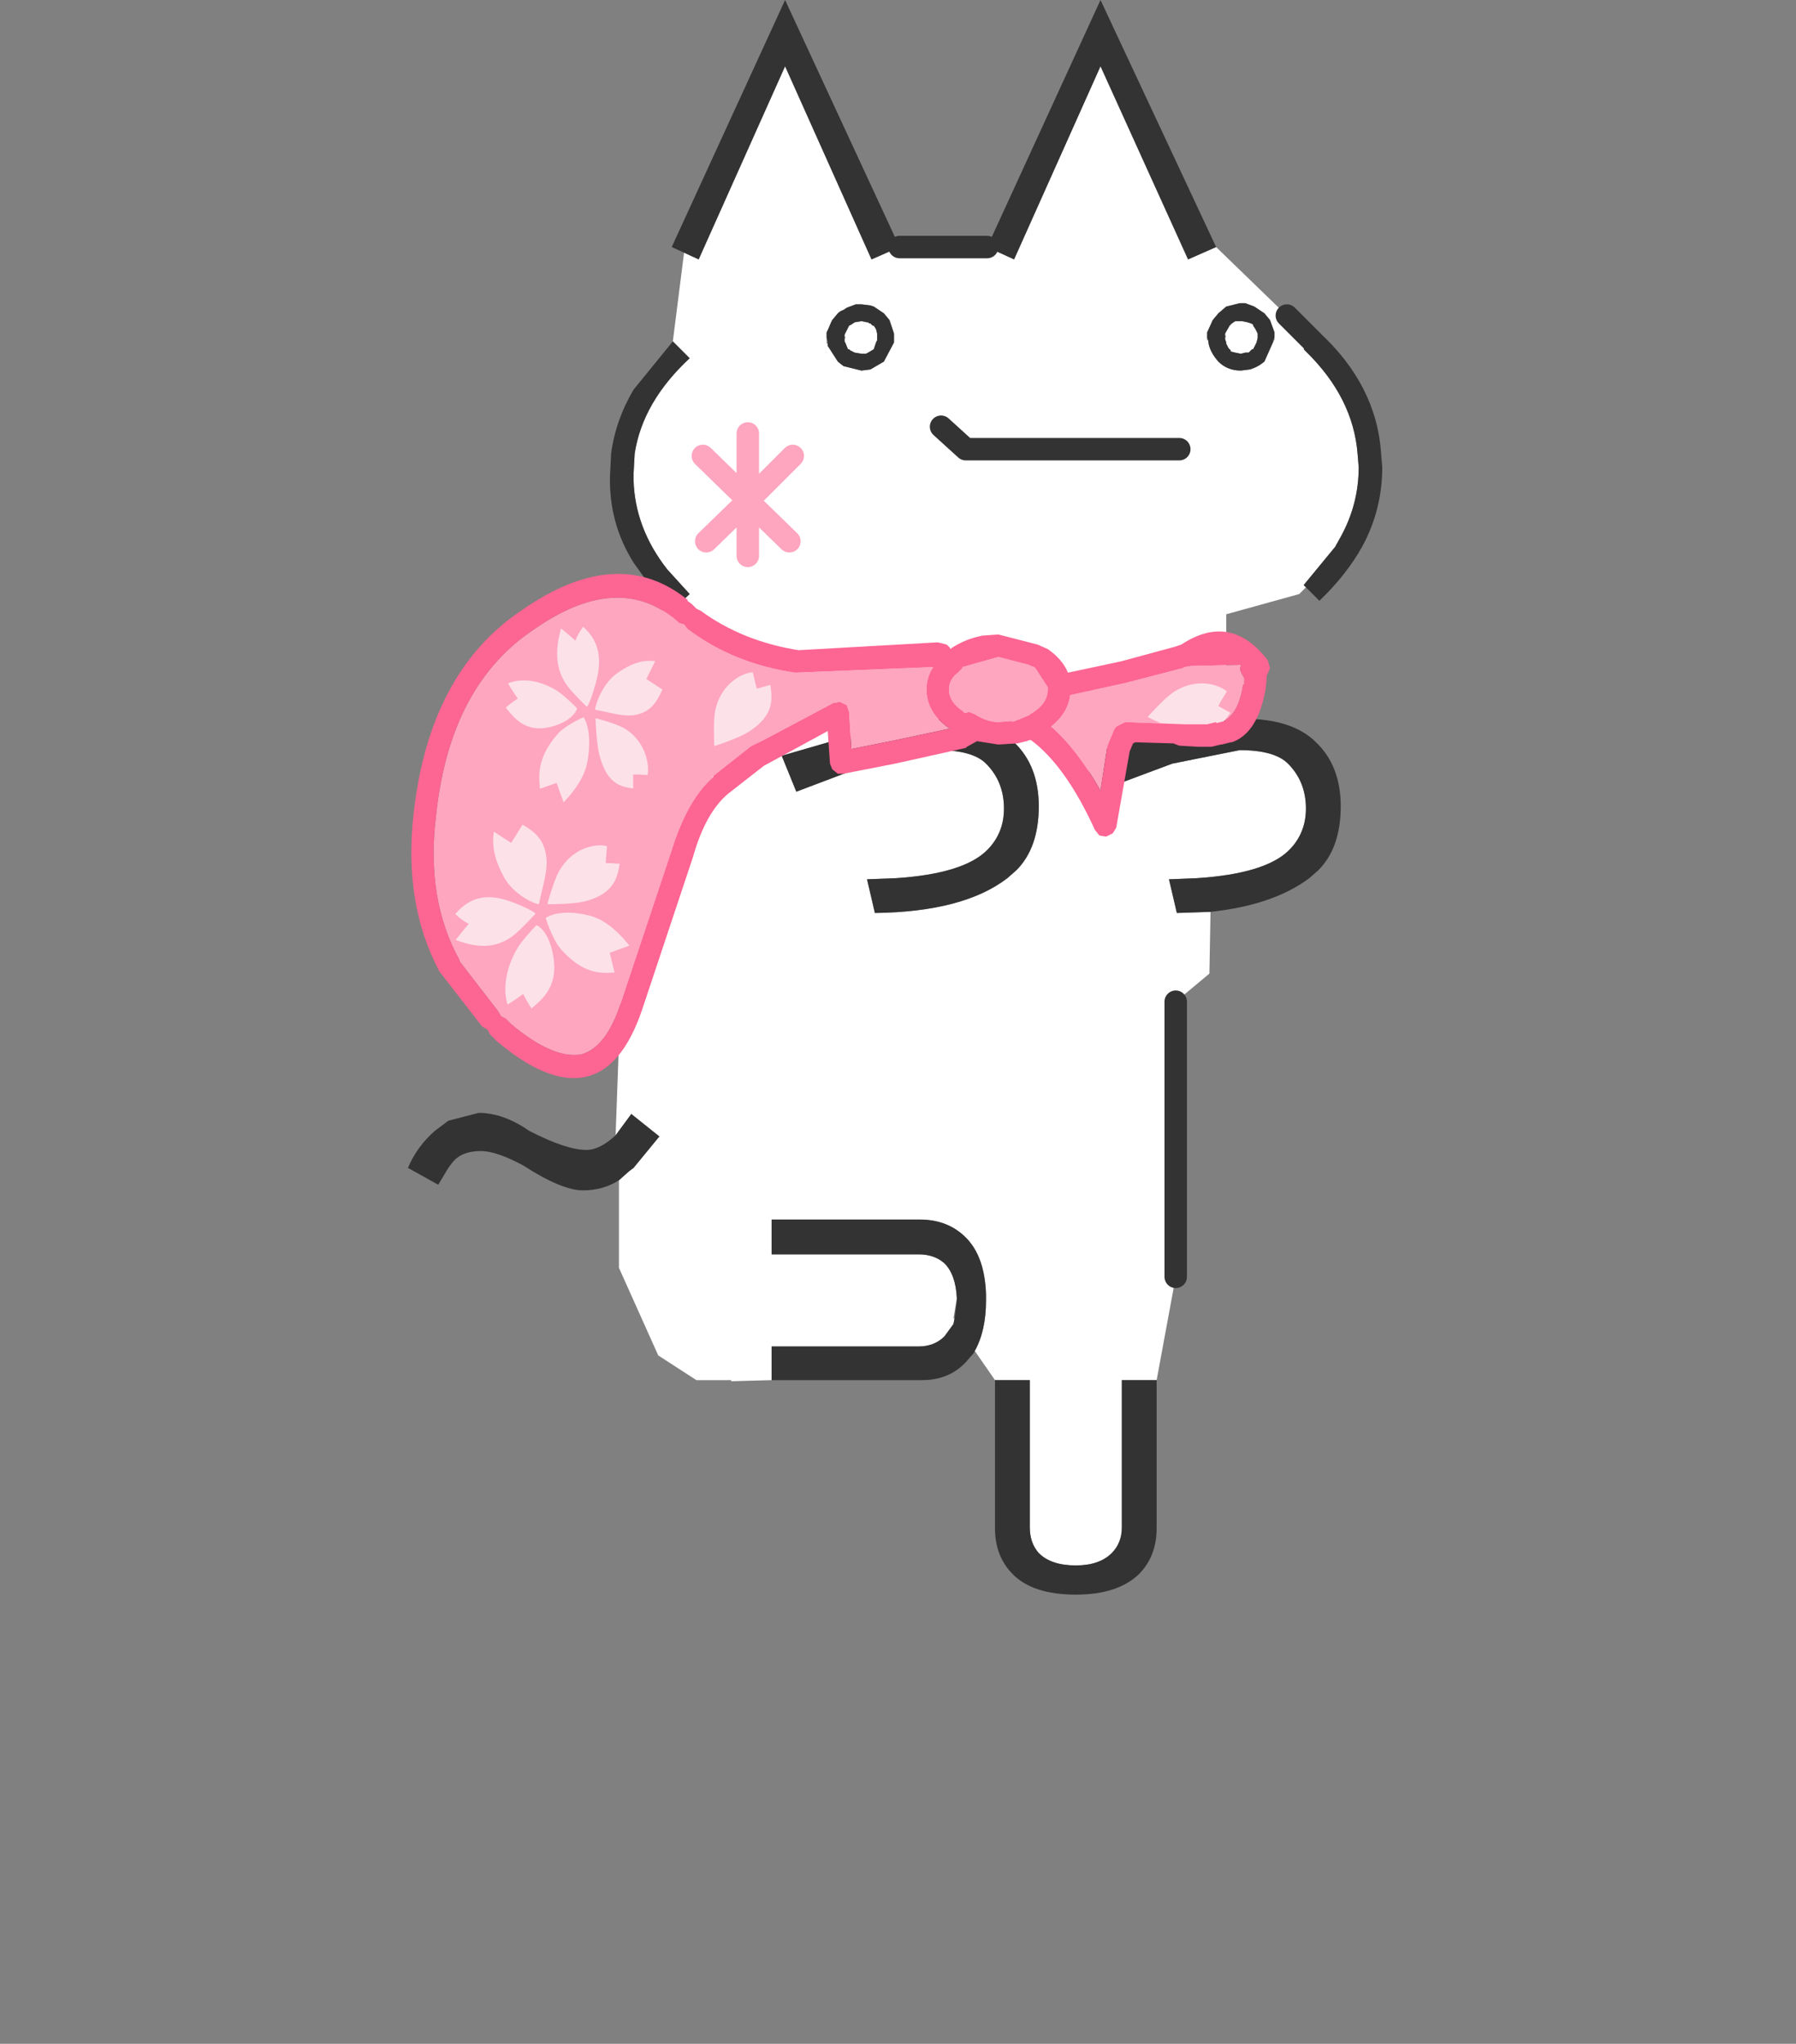 <svg xmlns="http://www.w3.org/2000/svg" xmlns:xlink="http://www.w3.org/1999/xlink" height="182" width="160"><rect width="100%" height="100%" fill="#808080" stroke="none"/><defs><path d="M10.25-2.6H.75l-1.1-1" fill="none" stroke="#333" stroke-linecap="round" stroke-linejoin="round" transform="translate(.85 4.1)" id="a"/><path d="M2-1.7l-2 2 1.85 1.8M0 .3V.25v2.5M0 .3l-1.85 1.8M-2-1.7L0 .25V-2.7" fill="none" stroke="#fea5c0" stroke-linecap="round" stroke-linejoin="round" transform="translate(2.5 3.2)" id="c"/><g id="d"><path d="M4.1-60l1.2.55 3.85-8.6 3.9 8.6L14.3-60l3.15 3.05 1.1 1.1-.35.4.1.1q2.1 2.05 2.3 4.55l.05.6q0 1.65-.8 3.1l-.25.45-1.4 1.7.1.1-.3.3-3.25.9v4.7l-3.25.7-3.15.9.65 1.6L12.35-37l3-.6q1.55 0 2.15.6.8.8.8 2 0 1.1-.75 1.85-1.05 1.05-4.1 1.25l-1.25.05.35 1.5 1.5-.05-.05 2.75-1.5 1.25v12.25l-.85 4.6H10.1V-3q0 .7-.45 1.15-.55.55-1.6.55-1.1 0-1.65-.55Q6-2.3 6-3v-6.55H4.45l-.9-1.3q.5-.9.5-2.25v-.25q-.05-1.7-.9-2.55-.8-.8-2.05-.8h-6.6v1.55h6.55q.7 0 1.15.4.5.5.55 1.55l-.15.9h.05l-.05.25-.4.55q-.45.45-1.15.45H-5.5v1.5l-1.8.05v-.05h-1.55l-1.7-1.1-1.75-3.9v-3.9l.45-.4.2-.15 1.15-1.4-1.25-1-.7.95.4-10.95 1.75-12.8.4.35.75-.7-1-1.1q-1.45-1.85-1.5-4v-.25l.05-.9q.35-2.3 2.45-4.25l-.75-.75.5-3.95.65.3 3.85-8.6 3.85 8.6L.2-60h3.9m12.8 4v-.2l-.2-.55-.25-.3-.45-.3-.4-.15h-.25l-.2.05-.4.1-.35.3-.25.3-.25.55v.35h.05v.05q.05.45.45.9.4.4 1 .4l.4-.05q.35-.1.65-.35l.4-.9v-.05h.05V-56m-2.2-.05v-.1l.2-.35.1-.1.15-.1h.3l.25.05.15.05.1.05v.05l.1.15.1.2v.2l-.05.2-.15.3h-.05l-.1.1-.05.05h-.15l-.2.05-.25-.05-.2-.05v-.05l-.05-.05-.05-.05-.1-.2v-.05l-.05-.15v-.05l.05-.1h-.05m-9.4 18.1Q4.25-39 2.05-39l-4 .75-3.1.9.65 1.6L-1.1-37q1.7-.6 3-.6 1.55 0 2.15.6.8.8.8 2 0 1.1-.75 1.85Q3.05-32.1.05-31.9l-1.3.05.35 1.5Q3.05-30.4 5-31.9l.4-.35q1-1 1-2.85 0-1.8-1.1-2.85m-5.35-18v-.2l-.2-.6-.25-.3-.45-.3-.15-.05-.4-.05h-.25l-.4.15-.15.1q-.15.05-.25.15l-.25.3-.05.1-.15.35-.05.1v.5H-3v.1l.45.7.25.2.8.2.4-.05.6-.35.45-.85v-.2m-2.2-.05v-.1l.05-.1.15-.3.1-.05.15-.1.3-.05.25.05h.05l.05.05h.05l.1.1h.05l.1.15.05.2v.3l-.05.1-.1.3-.25.15-.1.05h-.2l-.3-.05-.2-.1-.05-.05h-.05l-.1-.25-.05-.1v-.1l.05-.1h-.05" fill="#fff" fill-rule="evenodd" transform="translate(21.7 71)"/><path d="M14.3-60l-1.25.55-3.9-8.6-3.85 8.6L4.1-60l5.05-11 5.15 11M.2-60l-1.25.55-3.85-8.6-3.85 8.6-.65-.3-.55-.25 5.05-11L.2-60m-10.1 4.2l.75.75q-2.1 1.95-2.45 4.25l-.05.9v.25q.05 2.15 1.5 4l1 1.1-.75.7-.4-.35-.6-.7-.75-1.05q-1.1-1.75-1.05-3.85l.05-1q.2-1.5 1-2.85l1.75-2.15m-2.55 35.35l.7-.95 1.25 1-1.15 1.4-.2.15-.45.4q-.7.45-1.6.45-.95 0-2.65-1.1-1.2-.65-1.9-.65-.9 0-1.3.55l-.15.2-.45.75-1.35-.75q.4-.95 1.2-1.65l.6-.45 1.35-.35q1.1 0 2.25.8 1.65.85 2.55.85.6 0 1.3-.65m6.95 10.9v-1.5h6.55q.7 0 1.15-.45l.4-.55.05-.25.1-.8v-.1q-.05-1.05-.55-1.55-.45-.4-1.15-.4H-5.5v-1.55h6.6q1.25 0 2.05.8.85.85.9 2.55v.25q0 1.35-.5 2.25l-.05.1-.35.4q-.75.8-1.95.8h-6.7m9.95 0H6V-3q0 .7.4 1.15.55.55 1.65.55 1.05 0 1.6-.55.45-.45.45-1.15v-6.55h1.55v6.6q0 1.25-.8 2.05-.95.9-2.8.9-1.9 0-2.8-.9-.8-.8-.8-2.05v-6.6m9.6-20.85l-1.5.05-.35-1.5 1.25-.05q3.05-.2 4.1-1.25.75-.75.75-1.85 0-1.2-.8-2-.6-.6-2.15-.6l-3 .6L9-35.75l-.65-1.6 3.15-.9 3.25-.7.75-.05q2.2 0 3.25 1.05 1.1 1.05 1.1 2.85 0 1.85-1 2.85l-.4.35q-1.6 1.2-4.4 1.5m4.25-14.45l-.1-.1 1.4-1.7.25-.45q.8-1.45.8-3.1l-.05-.6q-.2-2.5-2.3-4.55l-.1-.1.35-.4h.05l.3-.35q2.55 2.35 2.75 5.4l.05.6q0 1.9-.9 3.55-.7 1.25-1.9 2.4l-.6-.6m-4.4-11.1v-.25l.25-.55.25-.3.35-.3.4-.1.2-.05h.25l.4.15.45.3.25.3.2.55v.2l-.05.15v.05l-.4.9q-.3.25-.65.35l-.4.05q-.6 0-1-.4-.4-.45-.45-.9v-.05l-.05-.1m.8 0v.05l.05.15v.05l.1.2.05.05.05.05v.05l.2.05.25.05.2-.05h.15l.05-.05.1-.1h.05l.15-.3.05-.2v-.2l-.1-.2-.1-.15v-.05l-.1-.05-.15-.05-.25-.05h-.3l-.15.1-.1.1-.2.35v.2m-9.4 18q1.1 1.05 1.1 2.85 0 1.85-1 2.85l-.4.35q-1.95 1.5-5.9 1.55l-.35-1.5 1.3-.05q3-.2 4.05-1.25.75-.75.75-1.85 0-1.2-.8-2-.6-.6-2.15-.6-1.3 0-3 .6l-3.3 1.25-.65-1.6 3.1-.9 4-.75q2.2 0 3.25 1.05m-8.35-18v-.25l.05-.1.15-.35.05-.1.25-.3q.1-.1.25-.15l.15-.1.4-.15h.25l.4.05.15.05.45.3.25.3.2.6v.4l-.45.85-.6.35-.4.05-.8-.2-.25-.2-.45-.7v-.2l-.05-.15m.8.05v.1l.05.1.1.25h.05l.05.05.2.1.3.05h.2l.1-.05.25-.15.1-.3.05-.1v-.3l-.05-.2-.1-.15H-1l-.1-.1h-.05l-.05-.05h-.05l-.25-.05-.3.05-.15.1-.1.05-.15.3-.05.1v.2" fill="#333" fill-rule="evenodd" transform="translate(21.7 71)"/><path d="M18.55-55.85l-1.1-1.1 1.15 1.1h-.05" fill="red" fill-rule="evenodd" transform="translate(21.7 71)"/><path d="M4.1-60H.2m12.3 45.85V-26.4m6.05-29.45l-1.1-1.1" fill="none" stroke="#333" stroke-linecap="round" stroke-linejoin="round" transform="translate(21.7 71)"/></g><g id="e" transform="translate(11.45 4.1)"><use height="2" transform="translate(-.85 -4.1)" width="11.6" xlink:href="#a"/><use height="6.45" transform="translate(-11.45 -3.8)" width="5" xlink:href="#b"/></g><use height="6.45" width="5" xlink:href="#c" id="b"/></defs><g transform="matrix(2 0 0 2 79.741 142)"><use height="71" transform="translate(-21.7 -71)" width="43.4" xlink:href="#d"/><use height="6.75" transform="matrix(1.001 0 0 1 -9.063 -52.5)" width="22.2" xlink:href="#e"/></g><g fill-rule="evenodd"><path d="M67.841 66c-.32.213-.563.313-1 .5l-3.3 2.6-.1.1h.1c-1.533 1.333-2.767 3.5-3.7 6.5l-4.5 13.5c-.867 2.733-2.067 4.3-3.6 4.7-1.667.267-3.733-.633-6.2-2.7l-.5-.5-.4-.2-.3-.5-3.4-4.4v-.1c-2-3.6-2.7-7.867-2.1-12.8.8-7.8 3.733-13.367 8.8-16.7 4.8-3.333 8.9-3.667 12.3-1l-.1-.1.7.6.4.1.3.4c2.733 2.067 5.933 3.367 9.6 3.9l12.3-.5c-.4.6-.6 1.267-.6 2 0 1.4.7 2.567 2.1 3.5h-.1l-5.2 1.1-3.5.7-.2-3.3-.2-.6-.6-.3-.6.1-6.4 3.4m17.9-6.5v-.1l3.2-.9 2.7.7.2.1.3.1.1.1 1.1 1.7v.2c0 .733-.367 1.367-1.1 1.9l-.6.4-.7.3-.8.3.1-.1-1.3.1c-.667 0-1.367-.233-2.1-.7l-.5-.2-.4.1-.1-.1-.1-.1c-.8-.533-1.2-1.167-1.2-1.9 0-.6.267-1.1.8-1.5l.2-.2.2-.2m9.6 2.4l5-1.1 5-1.3.2-.1.6-.1 4.4-.1v.1c-.133.2-.067.5.2.9l.1.2v.5l-.1.1c-.267 1.667-.833 2.733-1.7 3.2h.1l-.8.2v-.1l-.8.2h-2l-5.3-.2-.8.4-.2.3-.5 1.2-.1.3-.6 3.9c-1.4-2.467-2.867-4.367-4.4-5.7 1-.8 1.567-1.733 1.7-2.8" fill="#fea5c0"/><path d="M102.292 63.784c.28-.31 1.498-1.64 2.192-2.109 2.096-1.414 4.156-.697 4.81-.098-.255.434-.44.685-.763 1.291l1.086.603c-.751 1.045-1.662 2.175-4.257 1.631-.99-.207-2.665-1.024-3.047-1.214-.078-.035-.043-.07-.02-.105z" fill="#fce1e9"/><path d="M67.841 66l6.4-3.4.6-.1.6.3.2.6.2 3.3 3.5-.7 5.2-1.1h.1c-1.4-.933-2.1-2.1-2.1-3.5 0-.733.2-1.4.6-2l-12.3.5c-3.667-.533-6.867-1.833-9.6-3.9l-.3-.4-.4-.1-.7-.6.1.1c-3.4-2.667-7.5-2.333-12.3 1-5.067 3.333-8 8.9-8.8 16.7-.6 4.933.1 9.2 2.1 12.8v.1l3.4 4.4.3.5.4.2.5.5c2.467 2.067 4.533 2.967 6.2 2.7 1.533-.4 2.733-1.967 3.6-4.7l4.5-13.5c.933-3 2.167-5.167 3.7-6.5v-.1l3.3-2.6c.346-.204.552-.259 1-.5m19.7-9.4l1.4-.1 3.5.9.9.4c.867.6 1.467 1.3 1.8 2.1l4.7-1 4.8-1.3.6-.2c2.933-1.933 5.5-1.467 7.7 1.4l.2.7-.3.7v.3l-.1.9c-.467 2.6-1.467 4.167-3 4.7h-.1l-.8.2h-.1l-.8.2h-1.2l-1.7-.1-.5-.2-3.4-.1-.2.1-.3.7-1.2 6.8-.3.5-.6.3-.6-.1-.4-.5c-1.733-3.8-3.633-6.467-5.7-8h-.1l-.3.1-.8.2h-.1l-1.6.1-1.9-.3-.9.5-.1.1-6.3 1.4-4.6.9h-.5l-.5-.4-.2-.5-.2-2.9-5.7 3.1-3.2 2.5c-1.333 1.133-2.367 3-3.1 5.6l-4.5 13.5c-1.2 3.6-2.9 5.633-5.1 6.1-2.2.467-4.833-.6-7.9-3.2l-.1-.1-.5-.5-.2-.4-.5-.3-3.8-4.9c-2.133-4-2.9-8.667-2.3-14 .933-8.467 4.167-14.533 9.7-18.2 5.667-3.933 10.567-4.233 14.7-.9v.1l.4.3.4.4.4.2c2.467 1.8 5.367 2.967 8.7 3.5l12.4-.7.8.2.3.3v.1c.867-.6 1.833-1 2.9-1.2m7.8 5.3c-.133 1.067-.7 2-1.7 2.8 1.533 1.333 3 3.233 4.4 5.7l.6-3.9.1-.3.5-1.2.2-.3.8-.4 5.3.2h2l.8-.2v.1l.8-.2h-.1c.867-.467 1.433-1.533 1.7-3.2l.1-.1v-.5l-.1-.2c-.267-.4-.333-.7-.2-.9v-.1l-4.4.1-.6.1-.2.1-5 1.3-5 1.1m-9.6-2.4l-.2.2-.2.2c-.533.4-.8.9-.8 1.5 0 .733.4 1.367 1.2 1.9l.1.1.1.1.4-.1.5.2c.733.467 1.433.7 2.1.7l1.3-.1-.1.1.8-.3.7-.3.6-.4c.733-.533 1.1-1.167 1.1-1.9v-.2l-1.1-1.7-.1-.1-.3-.1-.2-.1-2.7-.7-3.2.9v.1" fill="#fd6593"/><g fill="#fce1e9"><path d="M47.662 81.3c-.47-.326-1.369-.744-2.311-1.067-1.681-.575-3.323-.564-4.787 1.162.325.295.645.59 1.197.873-.504.58-.794.971-1.16 1.43 3.001 1.173 4.59.163 5.637-.83.696-.662 1.23-1.248 1.44-1.473.032-.037.017-.066-.016-.095zM48.029 80.44c.267-1.328.744-2.773.661-3.908-.141-1.936-1.295-2.574-2.13-3.101l-1.022 1.627-1.541-1c-.117.844-.196 2.096.949 4.13.734 1.303 2.29 2.148 2.968 2.324.08.017.088-.007.115-.072zM48.78 80.436c.113-.403.616-2.135 1.03-2.861 1.252-2.197 3.417-2.468 4.268-2.22-.035.501-.09.809-.111 1.495l1.24.059c-.21 1.27-.525 2.686-3.093 3.35-.979.252-2.843.262-3.27.261-.085.003-.07-.044-.064-.084zM48.666 81.712c.252-.163 1.392-.769 3.776-.198 1.693.405 2.911 1.824 3.638 2.694l-1.761.64.43 1.757c-1.174.061-2.737.197-4.75-2.052-.698-.779-1.24-2.35-1.361-2.722-.033-.079-.01-.093.028-.119zM47.862 82.412c.254.136 1.124.75 1.45 2.875.414 2.715-1.177 3.81-1.952 4.516a9.539 9.539 0 01-.747-1.296 20.77 20.77 0 01-1.39.947c-.005.027-.819-2.105.86-4.996.394-.679 1.406-1.76 1.654-2.022.047-.044.086-.04.125-.024z"/></g><g fill="#fce1e9"><path d="M52.337 62.896c.258-.485.577-1.404.813-2.362.42-1.707.34-3.346-1.198-4.722-.237.339-.476.673-.695 1.24-.516-.476-.864-.746-1.271-1.088-.875 3.055.055 4.592.95 5.588.595.662 1.118 1.167 1.32 1.365.033.03.057.014.08-.02zM53.087 63.22c1.147.2 2.403.604 3.369.465 1.65-.237 2.146-1.421 2.56-2.282l-1.434-.939.789-1.59c-.726-.074-1.8-.09-3.49 1.154-1.083.798-1.738 2.395-1.86 3.08-.01.08.01.088.066.112zM53.123 63.97c.349.093 1.851.508 2.49.886 1.932 1.141 2.255 3.29 2.08 4.152-.43-.01-.696-.05-1.284-.036l.003 1.242c-1.094-.147-2.319-.392-2.995-2.923-.258-.965-.346-2.826-.364-3.253-.005-.085.036-.072.07-.069zM52.027 63.92c.15.243.717 1.35.33 3.761-.274 1.711-1.435 2.998-2.147 3.767l-.623-1.727-1.483.517c-.103-1.17-.285-2.723 1.551-4.846.636-.736 1.956-1.355 2.269-1.495.066-.036.079-.015.103.023zM51.395 63.151c-.106.26-.593 1.16-2.396 1.59-2.304.55-3.308-.984-3.944-1.723a8.152 8.152 0 011.076-.81c-.287-.4-.578-.86-.87-1.342-.023-.003 1.765-.922 4.309.61.596.36 1.564 1.317 1.798 1.551.04.045.038.084.027.124z"/></g><path d="M63.628 66.355c-.018-.417-.085-2.22.08-3.04.5-2.479 2.47-3.415 3.356-3.447.124.487.168.797.364 1.455l1.196-.334c.199 1.272.344 2.716-1.885 4.151-.85.547-2.617 1.143-3.022 1.276-.08.029-.081-.02-.089-.06z" fill="#fce1e9"/></g></svg>